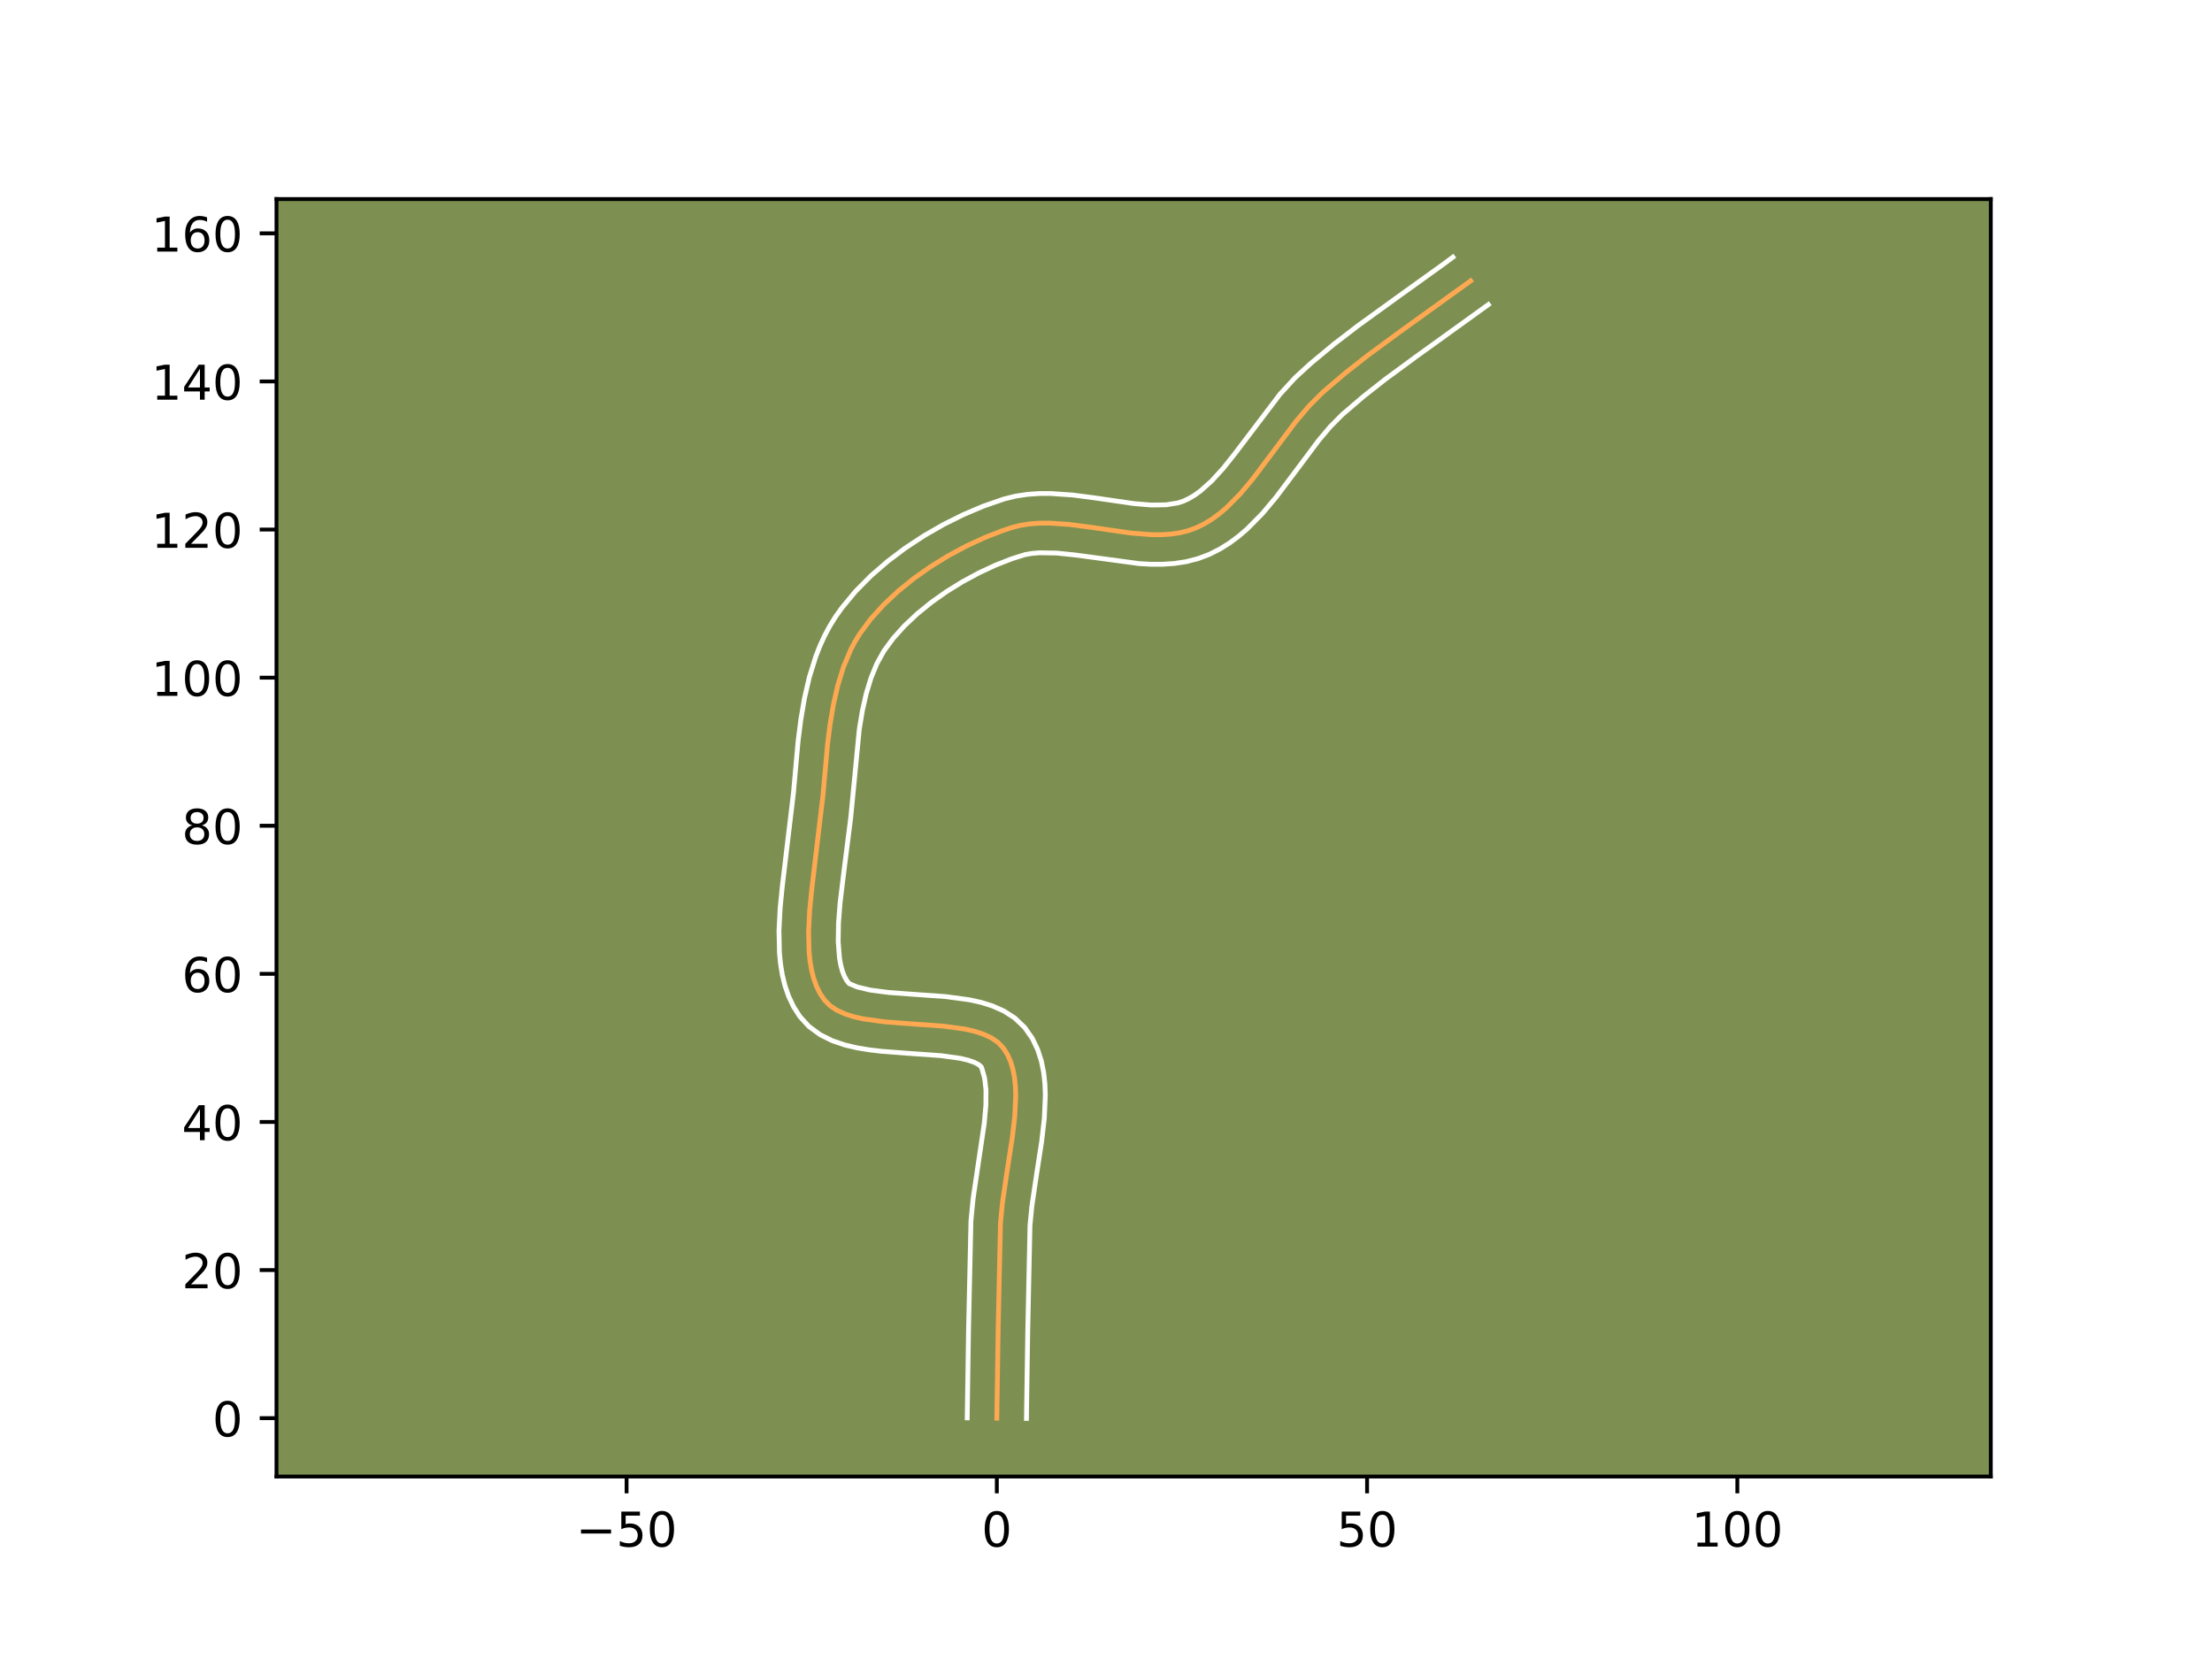 <?xml version="1.0" encoding="utf-8" standalone="no"?>
<!DOCTYPE svg PUBLIC "-//W3C//DTD SVG 1.1//EN"
  "http://www.w3.org/Graphics/SVG/1.1/DTD/svg11.dtd">
<!-- Created with matplotlib (https://matplotlib.org/) -->
<svg height="345.6pt" version="1.1" viewBox="0 0 460.8 345.6" width="460.8pt" xmlns="http://www.w3.org/2000/svg" xmlns:xlink="http://www.w3.org/1999/xlink">
 <defs>
  <style type="text/css">*{stroke-linecap:butt;stroke-linejoin:round;}</style>
 </defs>
 <g id="figure_1">
  <g id="patch_1">
   <path d="M 0 345.6 
L 460.8 345.6 
L 460.8 0 
L 0 0 
z
" style="fill:#ffffff;"/>
  </g>
  <g id="axes_1">
   <g id="patch_2">
    <path d="M 57.6 307.584 
L 414.72 307.584 
L 414.72 41.472 
L 57.6 41.472 
z
" style="fill:#7d9051;"/>
   </g>
   <g id="matplotlib.axis_1">
    <g id="xtick_1">
     <g id="line2d_1">
      <defs>
       <path d="M 0 0 
L 0 3.5 
" id="mdcd452b81b" style="stroke:#000000;stroke-width:0.8;"/>
      </defs>
      <g>
       <use style="stroke:#000000;stroke-width:0.8;" x="130.527" xlink:href="#mdcd452b81b" y="307.584"/>
      </g>
     </g>
     <g id="text_1">
      <!-- −50 -->
      <g transform="translate(119.974 322.182)scale(0.1 -0.1)">
       <defs>
        <path d="M 10.594 35.5 
L 73.188 35.5 
L 73.188 27.203 
L 10.594 27.203 
z
" id="DejaVuSans-8722"/>
        <path d="M 10.797 72.906 
L 49.516 72.906 
L 49.516 64.594 
L 19.828 64.594 
L 19.828 46.734 
Q 21.969 47.469 24.109 47.828 
Q 26.266 48.188 28.422 48.188 
Q 40.625 48.188 47.75 41.5 
Q 54.891 34.812 54.891 23.391 
Q 54.891 11.625 47.562 5.094 
Q 40.234 -1.422 26.906 -1.422 
Q 22.312 -1.422 17.547 -0.641 
Q 12.797 0.141 7.719 1.703 
L 7.719 11.625 
Q 12.109 9.234 16.797 8.062 
Q 21.484 6.891 26.703 6.891 
Q 35.156 6.891 40.078 11.328 
Q 45.016 15.766 45.016 23.391 
Q 45.016 31 40.078 35.438 
Q 35.156 39.891 26.703 39.891 
Q 22.75 39.891 18.812 39.016 
Q 14.891 38.141 10.797 36.281 
z
" id="DejaVuSans-53"/>
        <path d="M 31.781 66.406 
Q 24.172 66.406 20.328 58.906 
Q 16.5 51.422 16.5 36.375 
Q 16.5 21.391 20.328 13.891 
Q 24.172 6.391 31.781 6.391 
Q 39.453 6.391 43.281 13.891 
Q 47.125 21.391 47.125 36.375 
Q 47.125 51.422 43.281 58.906 
Q 39.453 66.406 31.781 66.406 
z
M 31.781 74.219 
Q 44.047 74.219 50.516 64.516 
Q 56.984 54.828 56.984 36.375 
Q 56.984 17.969 50.516 8.266 
Q 44.047 -1.422 31.781 -1.422 
Q 19.531 -1.422 13.062 8.266 
Q 6.594 17.969 6.594 36.375 
Q 6.594 54.828 13.062 64.516 
Q 19.531 74.219 31.781 74.219 
z
" id="DejaVuSans-48"/>
       </defs>
       <use xlink:href="#DejaVuSans-8722"/>
       <use x="83.789" xlink:href="#DejaVuSans-53"/>
       <use x="147.412" xlink:href="#DejaVuSans-48"/>
      </g>
     </g>
    </g>
    <g id="xtick_2">
     <g id="line2d_2">
      <g>
       <use style="stroke:#000000;stroke-width:0.8;" x="207.657" xlink:href="#mdcd452b81b" y="307.584"/>
      </g>
     </g>
     <g id="text_2">
      <!-- 0 -->
      <g transform="translate(204.476 322.182)scale(0.1 -0.1)">
       <use xlink:href="#DejaVuSans-48"/>
      </g>
     </g>
    </g>
    <g id="xtick_3">
     <g id="line2d_3">
      <g>
       <use style="stroke:#000000;stroke-width:0.8;" x="284.788" xlink:href="#mdcd452b81b" y="307.584"/>
      </g>
     </g>
     <g id="text_3">
      <!-- 50 -->
      <g transform="translate(278.425 322.182)scale(0.1 -0.1)">
       <use xlink:href="#DejaVuSans-53"/>
       <use x="63.623" xlink:href="#DejaVuSans-48"/>
      </g>
     </g>
    </g>
    <g id="xtick_4">
     <g id="line2d_4">
      <g>
       <use style="stroke:#000000;stroke-width:0.8;" x="361.919" xlink:href="#mdcd452b81b" y="307.584"/>
      </g>
     </g>
     <g id="text_4">
      <!-- 100 -->
      <g transform="translate(352.375 322.182)scale(0.1 -0.1)">
       <defs>
        <path d="M 12.406 8.297 
L 28.516 8.297 
L 28.516 63.922 
L 10.984 60.406 
L 10.984 69.391 
L 28.422 72.906 
L 38.281 72.906 
L 38.281 8.297 
L 54.391 8.297 
L 54.391 0 
L 12.406 0 
z
" id="DejaVuSans-49"/>
       </defs>
       <use xlink:href="#DejaVuSans-49"/>
       <use x="63.623" xlink:href="#DejaVuSans-48"/>
       <use x="127.246" xlink:href="#DejaVuSans-48"/>
      </g>
     </g>
    </g>
   </g>
   <g id="matplotlib.axis_2">
    <g id="ytick_1">
     <g id="line2d_5">
      <defs>
       <path d="M 0 0 
L -3.5 0 
" id="m2633ee0022" style="stroke:#000000;stroke-width:0.8;"/>
      </defs>
      <g>
       <use style="stroke:#000000;stroke-width:0.8;" x="57.6" xlink:href="#m2633ee0022" y="295.429"/>
      </g>
     </g>
     <g id="text_5">
      <!-- 0 -->
      <g transform="translate(44.237 299.228)scale(0.1 -0.1)">
       <use xlink:href="#DejaVuSans-48"/>
      </g>
     </g>
    </g>
    <g id="ytick_2">
     <g id="line2d_6">
      <g>
       <use style="stroke:#000000;stroke-width:0.8;" x="57.6" xlink:href="#m2633ee0022" y="264.576"/>
      </g>
     </g>
     <g id="text_6">
      <!-- 20 -->
      <g transform="translate(37.875 268.376)scale(0.1 -0.1)">
       <defs>
        <path d="M 19.188 8.297 
L 53.609 8.297 
L 53.609 0 
L 7.328 0 
L 7.328 8.297 
Q 12.938 14.109 22.625 23.891 
Q 32.328 33.688 34.812 36.531 
Q 39.547 41.844 41.422 45.531 
Q 43.312 49.219 43.312 52.781 
Q 43.312 58.594 39.234 62.25 
Q 35.156 65.922 28.609 65.922 
Q 23.969 65.922 18.812 64.312 
Q 13.672 62.703 7.812 59.422 
L 7.812 69.391 
Q 13.766 71.781 18.938 73 
Q 24.125 74.219 28.422 74.219 
Q 39.75 74.219 46.484 68.547 
Q 53.219 62.891 53.219 53.422 
Q 53.219 48.922 51.531 44.891 
Q 49.859 40.875 45.406 35.406 
Q 44.188 33.984 37.641 27.219 
Q 31.109 20.453 19.188 8.297 
z
" id="DejaVuSans-50"/>
       </defs>
       <use xlink:href="#DejaVuSans-50"/>
       <use x="63.623" xlink:href="#DejaVuSans-48"/>
      </g>
     </g>
    </g>
    <g id="ytick_3">
     <g id="line2d_7">
      <g>
       <use style="stroke:#000000;stroke-width:0.8;" x="57.6" xlink:href="#m2633ee0022" y="233.724"/>
      </g>
     </g>
     <g id="text_7">
      <!-- 40 -->
      <g transform="translate(37.875 237.523)scale(0.1 -0.1)">
       <defs>
        <path d="M 37.797 64.312 
L 12.891 25.391 
L 37.797 25.391 
z
M 35.203 72.906 
L 47.609 72.906 
L 47.609 25.391 
L 58.016 25.391 
L 58.016 17.188 
L 47.609 17.188 
L 47.609 0 
L 37.797 0 
L 37.797 17.188 
L 4.891 17.188 
L 4.891 26.703 
z
" id="DejaVuSans-52"/>
       </defs>
       <use xlink:href="#DejaVuSans-52"/>
       <use x="63.623" xlink:href="#DejaVuSans-48"/>
      </g>
     </g>
    </g>
    <g id="ytick_4">
     <g id="line2d_8">
      <g>
       <use style="stroke:#000000;stroke-width:0.8;" x="57.6" xlink:href="#m2633ee0022" y="202.872"/>
      </g>
     </g>
     <g id="text_8">
      <!-- 60 -->
      <g transform="translate(37.875 206.671)scale(0.1 -0.1)">
       <defs>
        <path d="M 33.016 40.375 
Q 26.375 40.375 22.484 35.828 
Q 18.609 31.297 18.609 23.391 
Q 18.609 15.531 22.484 10.953 
Q 26.375 6.391 33.016 6.391 
Q 39.656 6.391 43.531 10.953 
Q 47.406 15.531 47.406 23.391 
Q 47.406 31.297 43.531 35.828 
Q 39.656 40.375 33.016 40.375 
z
M 52.594 71.297 
L 52.594 62.312 
Q 48.875 64.062 45.094 64.984 
Q 41.312 65.922 37.594 65.922 
Q 27.828 65.922 22.672 59.328 
Q 17.531 52.734 16.797 39.406 
Q 19.672 43.656 24.016 45.922 
Q 28.375 48.188 33.594 48.188 
Q 44.578 48.188 50.953 41.516 
Q 57.328 34.859 57.328 23.391 
Q 57.328 12.156 50.688 5.359 
Q 44.047 -1.422 33.016 -1.422 
Q 20.359 -1.422 13.672 8.266 
Q 6.984 17.969 6.984 36.375 
Q 6.984 53.656 15.188 63.938 
Q 23.391 74.219 37.203 74.219 
Q 40.922 74.219 44.703 73.484 
Q 48.484 72.75 52.594 71.297 
z
" id="DejaVuSans-54"/>
       </defs>
       <use xlink:href="#DejaVuSans-54"/>
       <use x="63.623" xlink:href="#DejaVuSans-48"/>
      </g>
     </g>
    </g>
    <g id="ytick_5">
     <g id="line2d_9">
      <g>
       <use style="stroke:#000000;stroke-width:0.8;" x="57.6" xlink:href="#m2633ee0022" y="172.02"/>
      </g>
     </g>
     <g id="text_9">
      <!-- 80 -->
      <g transform="translate(37.875 175.819)scale(0.1 -0.1)">
       <defs>
        <path d="M 31.781 34.625 
Q 24.75 34.625 20.719 30.859 
Q 16.703 27.094 16.703 20.516 
Q 16.703 13.922 20.719 10.156 
Q 24.75 6.391 31.781 6.391 
Q 38.812 6.391 42.859 10.172 
Q 46.922 13.969 46.922 20.516 
Q 46.922 27.094 42.891 30.859 
Q 38.875 34.625 31.781 34.625 
z
M 21.922 38.812 
Q 15.578 40.375 12.031 44.719 
Q 8.5 49.078 8.5 55.328 
Q 8.5 64.062 14.719 69.141 
Q 20.953 74.219 31.781 74.219 
Q 42.672 74.219 48.875 69.141 
Q 55.078 64.062 55.078 55.328 
Q 55.078 49.078 51.531 44.719 
Q 48 40.375 41.703 38.812 
Q 48.828 37.156 52.797 32.312 
Q 56.781 27.484 56.781 20.516 
Q 56.781 9.906 50.312 4.234 
Q 43.844 -1.422 31.781 -1.422 
Q 19.734 -1.422 13.25 4.234 
Q 6.781 9.906 6.781 20.516 
Q 6.781 27.484 10.781 32.312 
Q 14.797 37.156 21.922 38.812 
z
M 18.312 54.391 
Q 18.312 48.734 21.844 45.562 
Q 25.391 42.391 31.781 42.391 
Q 38.141 42.391 41.719 45.562 
Q 45.312 48.734 45.312 54.391 
Q 45.312 60.062 41.719 63.234 
Q 38.141 66.406 31.781 66.406 
Q 25.391 66.406 21.844 63.234 
Q 18.312 60.062 18.312 54.391 
z
" id="DejaVuSans-56"/>
       </defs>
       <use xlink:href="#DejaVuSans-56"/>
       <use x="63.623" xlink:href="#DejaVuSans-48"/>
      </g>
     </g>
    </g>
    <g id="ytick_6">
     <g id="line2d_10">
      <g>
       <use style="stroke:#000000;stroke-width:0.8;" x="57.6" xlink:href="#m2633ee0022" y="141.167"/>
      </g>
     </g>
     <g id="text_10">
      <!-- 100 -->
      <g transform="translate(31.512 144.967)scale(0.1 -0.1)">
       <use xlink:href="#DejaVuSans-49"/>
       <use x="63.623" xlink:href="#DejaVuSans-48"/>
       <use x="127.246" xlink:href="#DejaVuSans-48"/>
      </g>
     </g>
    </g>
    <g id="ytick_7">
     <g id="line2d_11">
      <g>
       <use style="stroke:#000000;stroke-width:0.8;" x="57.6" xlink:href="#m2633ee0022" y="110.315"/>
      </g>
     </g>
     <g id="text_11">
      <!-- 120 -->
      <g transform="translate(31.512 114.114)scale(0.1 -0.1)">
       <use xlink:href="#DejaVuSans-49"/>
       <use x="63.623" xlink:href="#DejaVuSans-50"/>
       <use x="127.246" xlink:href="#DejaVuSans-48"/>
      </g>
     </g>
    </g>
    <g id="ytick_8">
     <g id="line2d_12">
      <g>
       <use style="stroke:#000000;stroke-width:0.8;" x="57.6" xlink:href="#m2633ee0022" y="79.463"/>
      </g>
     </g>
     <g id="text_12">
      <!-- 140 -->
      <g transform="translate(31.512 83.262)scale(0.1 -0.1)">
       <use xlink:href="#DejaVuSans-49"/>
       <use x="63.623" xlink:href="#DejaVuSans-52"/>
       <use x="127.246" xlink:href="#DejaVuSans-48"/>
      </g>
     </g>
    </g>
    <g id="ytick_9">
     <g id="line2d_13">
      <g>
       <use style="stroke:#000000;stroke-width:0.8;" x="57.6" xlink:href="#m2633ee0022" y="48.611"/>
      </g>
     </g>
     <g id="text_13">
      <!-- 160 -->
      <g transform="translate(31.512 52.41)scale(0.1 -0.1)">
       <use xlink:href="#DejaVuSans-49"/>
       <use x="63.623" xlink:href="#DejaVuSans-54"/>
       <use x="127.246" xlink:href="#DejaVuSans-48"/>
      </g>
     </g>
    </g>
   </g>
   <g id="line2d_14">
    <path clip-path="url(#pff113fce25)" d="M 207.657 295.429 
L 207.932 277.163 
L 208.415 254.802 
L 208.835 250.481 
L 209.837 243.718 
L 210.888 236.917 
L 211.396 232.529 
L 211.594 228.374 
L 211.535 226.415 
L 211.35 224.553 
L 211.02 222.798 
L 210.53 221.164 
L 209.864 219.664 
L 209.003 218.31 
L 207.89 217.147 
L 206.499 216.197 
L 204.861 215.434 
L 203.009 214.833 
L 200.976 214.371 
L 196.498 213.757 
L 189.237 213.244 
L 184.414 212.881 
L 179.91 212.267 
L 177.858 211.805 
L 175.984 211.204 
L 174.32 210.441 
L 172.899 209.491 
L 171.752 208.328 
L 170.841 206.973 
L 170.097 205.469 
L 169.507 203.831 
L 169.059 202.071 
L 168.74 200.201 
L 168.539 198.235 
L 168.442 194.066 
L 168.668 189.666 
L 169.12 185.138 
L 171.44 165.685 
L 172.384 155.141 
L 172.915 150.924 
L 173.612 146.786 
L 174.526 142.777 
L 175.711 138.95 
L 177.217 135.355 
L 178.107 133.662 
L 179.097 132.046 
L 181.395 128.951 
L 184.079 125.979 
L 187.093 123.153 
L 190.377 120.496 
L 193.875 118.032 
L 197.526 115.781 
L 201.275 113.769 
L 205.062 112.017 
L 208.83 110.547 
L 210.688 109.926 
L 212.569 109.441 
L 214.515 109.134 
L 216.516 108.984 
L 218.564 108.968 
L 222.769 109.253 
L 227.063 109.813 
L 235.647 111.05 
L 239.803 111.377 
L 241.817 111.39 
L 243.778 111.273 
L 245.676 111.005 
L 247.504 110.563 
L 249.253 109.926 
L 250.921 109.101 
L 252.516 108.121 
L 254.046 106.999 
L 255.516 105.751 
L 258.312 102.934 
L 260.962 99.784 
L 264.793 94.692 
L 269.937 87.825 
L 272.658 84.619 
L 275.555 81.721 
L 280.166 77.777 
L 284.949 74.023 
L 291.5 69.211 
L 306.355 58.512 
L 306.355 58.512 
" style="fill:none;stroke:#fea952;stroke-linecap:square;"/>
   </g>
   <g id="line2d_15">
    <path clip-path="url(#pff113fce25)" d="M 201.487 295.369 
L 201.763 277.042 
L 202.265 254.302 
L 202.72 249.656 
L 203.745 242.736 
L 205.035 234.068 
L 205.374 230.259 
L 205.395 227.028 
L 205.11 224.57 
L 204.545 222.576 
L 204.411 222.243 
L 203.894 221.79 
L 202.958 221.303 
L 201.639 220.85 
L 199.998 220.463 
L 195.98 219.906 
L 188.825 219.401 
L 183.716 219.011 
L 181.134 218.711 
L 178.551 218.287 
L 175.976 217.681 
L 173.413 216.813 
L 170.891 215.571 
L 168.504 213.823 
L 166.63 211.769 
L 165.312 209.711 
L 164.292 207.561 
L 163.527 205.354 
L 162.976 203.107 
L 162.602 200.828 
L 162.375 198.523 
L 162.275 193.843 
L 162.522 189.11 
L 162.996 184.384 
L 165.29 165.181 
L 166.256 154.422 
L 166.818 149.974 
L 167.574 145.512 
L 168.594 141.079 
L 169.958 136.718 
L 170.796 134.581 
L 171.755 132.484 
L 172.846 130.438 
L 174.048 128.5 
L 175.335 126.681 
L 178.206 123.212 
L 181.415 119.965 
L 184.908 116.938 
L 188.629 114.139 
L 192.528 111.577 
L 196.554 109.265 
L 200.661 107.22 
L 204.803 105.461 
L 209.146 103.951 
L 211.608 103.345 
L 214.053 102.981 
L 216.469 102.813 
L 218.851 102.804 
L 223.503 103.127 
L 227.989 103.712 
L 236.25 104.909 
L 239.842 105.206 
L 242.915 105.163 
L 245.392 104.765 
L 246.518 104.395 
L 247.69 103.844 
L 248.867 103.145 
L 250.053 102.294 
L 252.449 100.155 
L 254.867 97.496 
L 257.311 94.423 
L 266.64 82.122 
L 269.826 78.655 
L 273.061 75.691 
L 277.936 71.652 
L 282.906 67.84 
L 291.244 61.816 
L 301.035 54.783 
L 302.662 53.568 
L 302.662 53.568 
" style="fill:none;stroke:#ffffff;stroke-linecap:square;"/>
   </g>
   <g id="line2d_16">
    <path clip-path="url(#pff113fce25)" d="M 213.827 295.488 
L 214.101 277.284 
L 214.566 255.303 
L 214.95 251.306 
L 215.929 244.699 
L 217.009 237.701 
L 217.552 232.954 
L 217.762 228.19 
L 217.675 225.803 
L 217.414 223.414 
L 216.931 221.026 
L 216.169 218.659 
L 215.072 216.356 
L 213.461 214.043 
L 211.37 212.051 
L 209.104 210.603 
L 206.764 209.564 
L 204.379 208.817 
L 201.955 208.278 
L 197.015 207.609 
L 189.649 207.087 
L 185.112 206.75 
L 181.268 206.248 
L 178.555 205.595 
L 176.874 204.887 
L 176.371 204.235 
L 175.902 203.378 
L 175.486 202.309 
L 175.141 201.035 
L 174.879 199.574 
L 174.614 196.18 
L 174.677 192.298 
L 175.006 188.082 
L 175.815 181.422 
L 177.224 170.332 
L 179.012 151.874 
L 179.649 148.059 
L 180.458 144.475 
L 181.463 141.181 
L 182.679 138.226 
L 184.147 135.592 
L 186.065 132.983 
L 188.387 130.397 
L 191.056 127.882 
L 194.012 125.483 
L 197.19 123.236 
L 200.525 121.174 
L 203.949 119.33 
L 207.394 117.729 
L 210.786 116.399 
L 213.53 115.536 
L 214.976 115.287 
L 216.562 115.154 
L 220.107 115.212 
L 224.05 115.62 
L 237.383 117.416 
L 239.763 117.547 
L 242.183 117.549 
L 244.64 117.383 
L 247.125 117.003 
L 249.616 116.361 
L 251.989 115.457 
L 254.153 114.358 
L 256.166 113.097 
L 258.038 111.704 
L 259.785 110.207 
L 262.968 106.983 
L 265.839 103.564 
L 269.778 98.328 
L 274.706 91.741 
L 277.127 88.874 
L 279.642 86.344 
L 284.035 82.584 
L 288.655 78.956 
L 295.087 74.232 
L 310.047 63.456 
L 310.047 63.456 
" style="fill:none;stroke:#ffffff;stroke-linecap:square;"/>
   </g>
   <g id="patch_3">
    <path d="M 57.6 307.584 
L 57.6 41.472 
" style="fill:none;stroke:#000000;stroke-linecap:square;stroke-linejoin:miter;stroke-width:0.8;"/>
   </g>
   <g id="patch_4">
    <path d="M 414.72 307.584 
L 414.72 41.472 
" style="fill:none;stroke:#000000;stroke-linecap:square;stroke-linejoin:miter;stroke-width:0.8;"/>
   </g>
   <g id="patch_5">
    <path d="M 57.6 307.584 
L 414.72 307.584 
" style="fill:none;stroke:#000000;stroke-linecap:square;stroke-linejoin:miter;stroke-width:0.8;"/>
   </g>
   <g id="patch_6">
    <path d="M 57.6 41.472 
L 414.72 41.472 
" style="fill:none;stroke:#000000;stroke-linecap:square;stroke-linejoin:miter;stroke-width:0.8;"/>
   </g>
  </g>
 </g>
 <defs>
  <clipPath id="pff113fce25">
   <rect height="266.112" width="357.12" x="57.6" y="41.472"/>
  </clipPath>
 </defs>
</svg>
